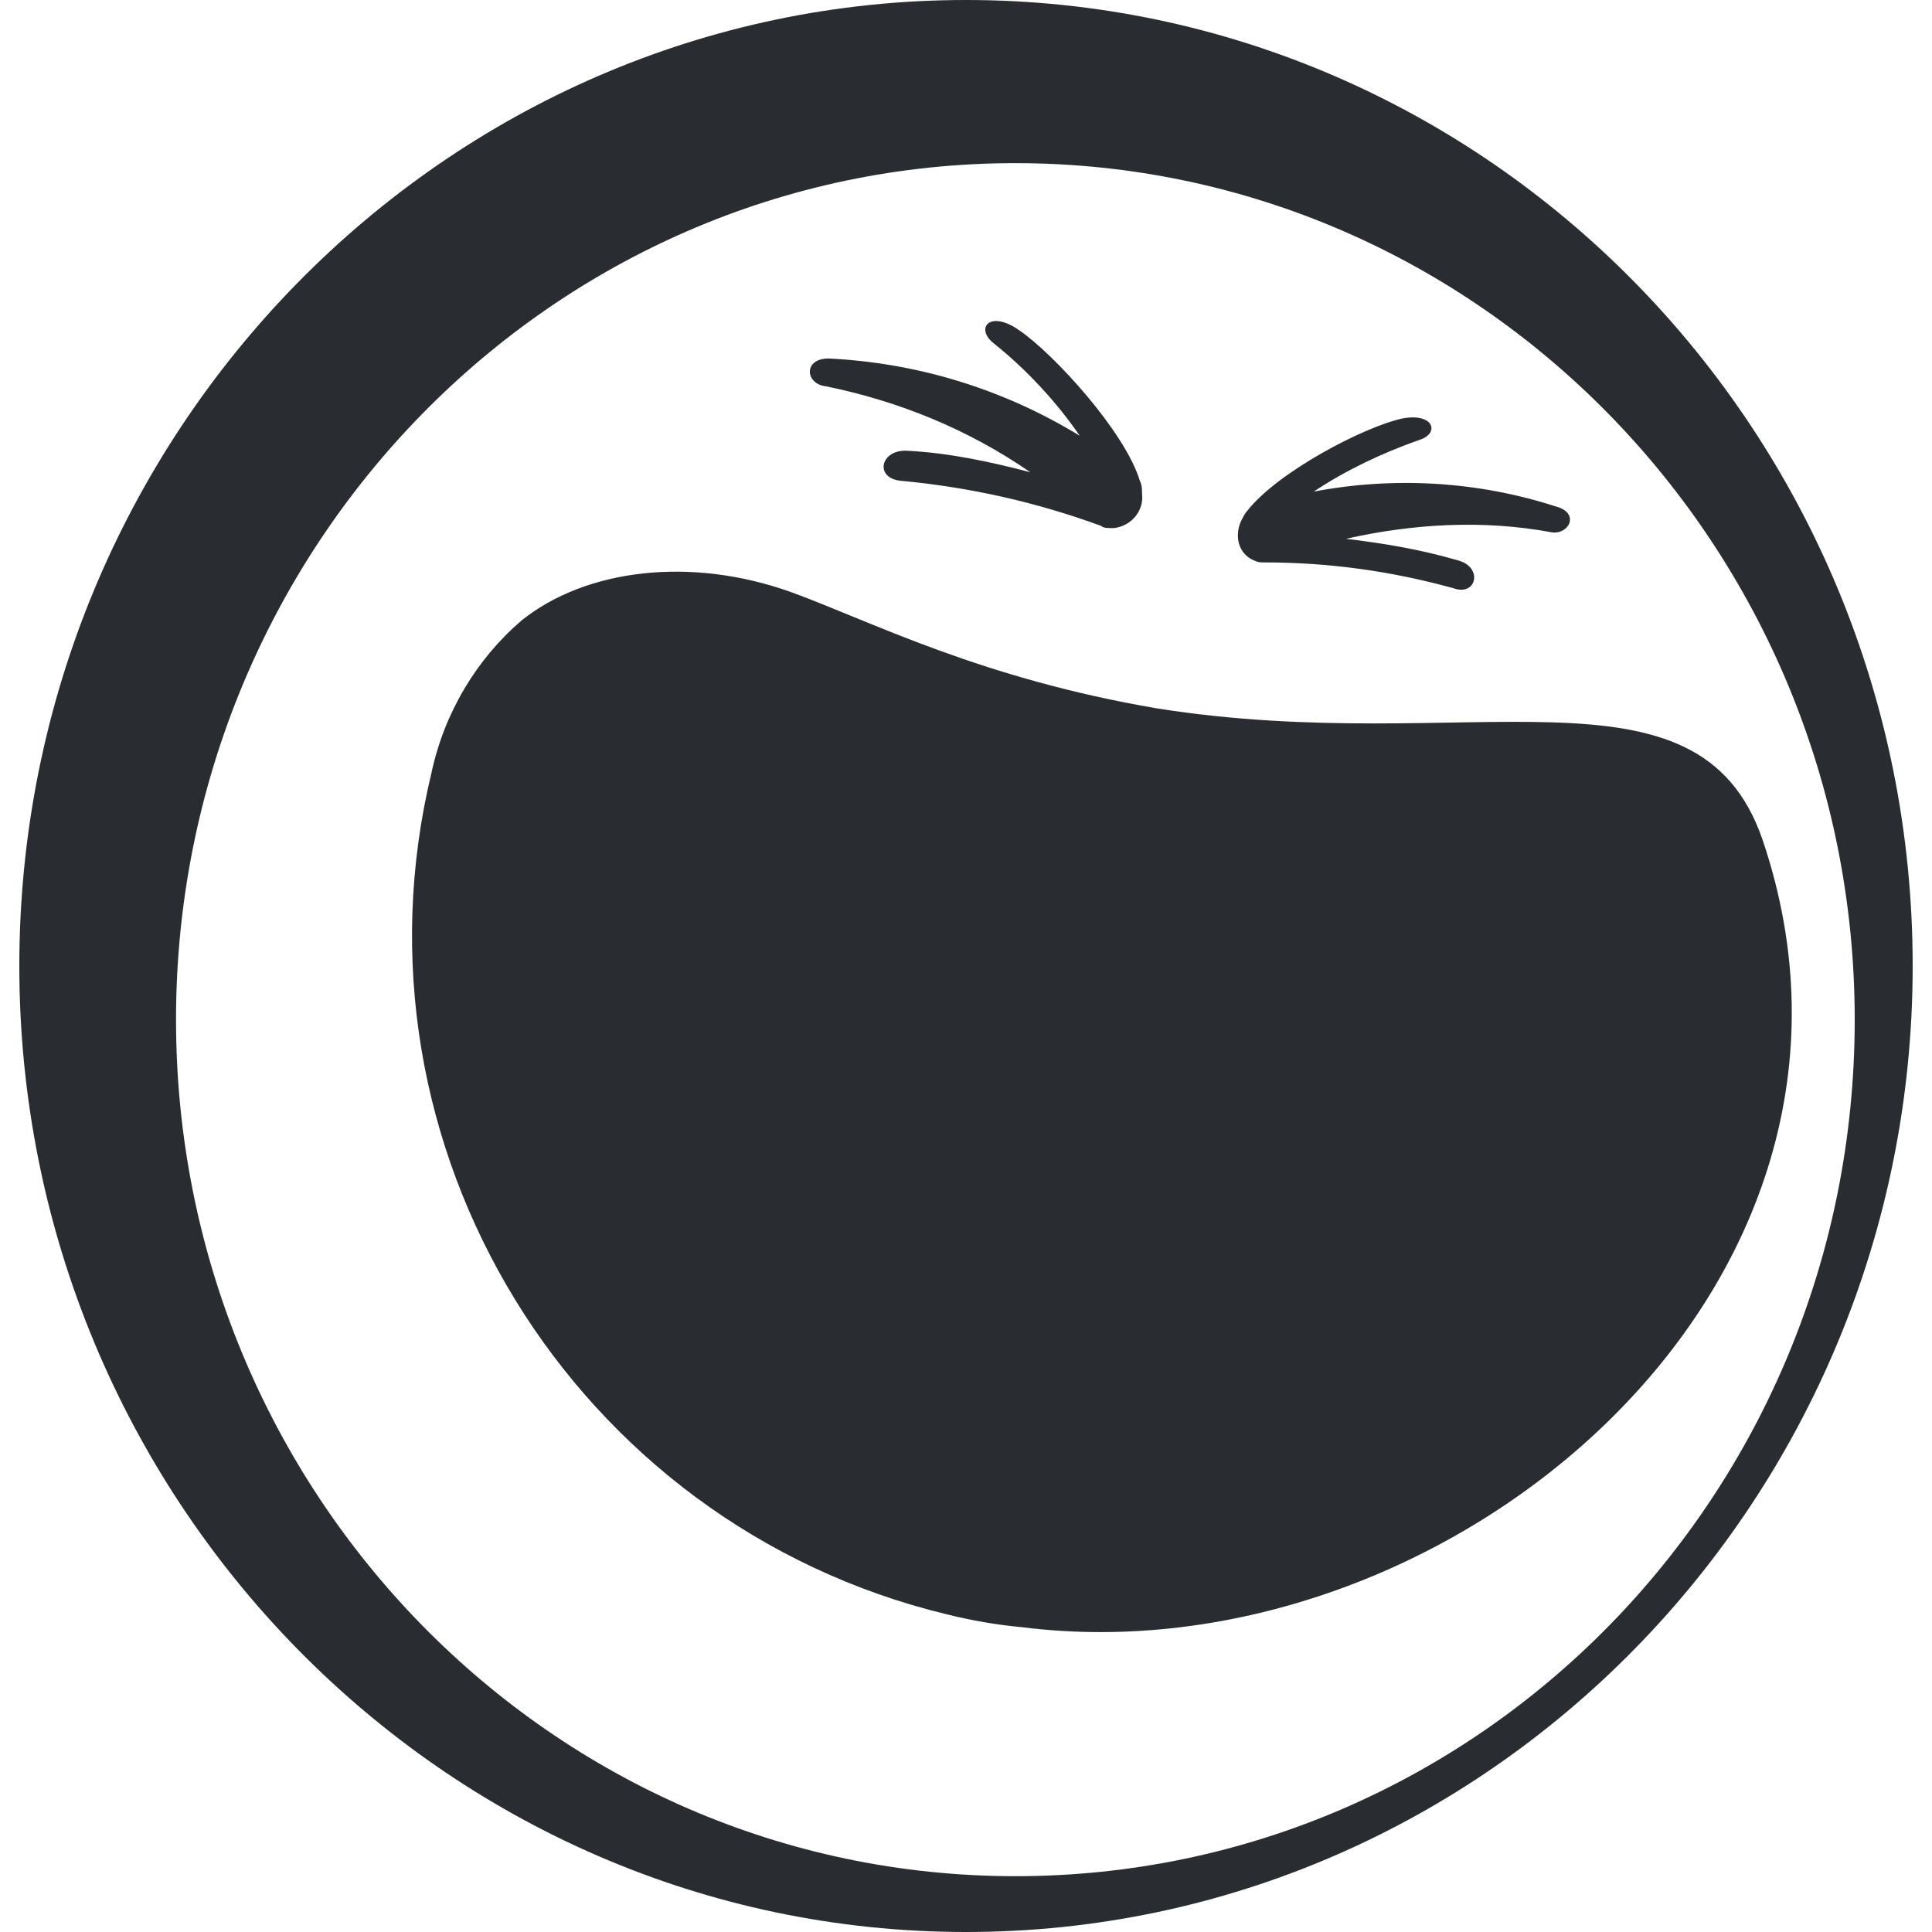 <?xml version="1.0" encoding="utf-8"?>
<!-- Generator: Adobe Illustrator 28.0.0, SVG Export Plug-In . SVG Version: 6.00 Build 0)  -->
<svg version="1.1" id="Layer_1" xmlns="http://www.w3.org/2000/svg" xmlns:xlink="http://www.w3.org/1999/xlink" x="0px" y="0px"
	 viewBox="0 0 90 90" style="enable-background:new 0 0 90 90;" xml:space="preserve">
<style type="text/css">
	.st0{fill:#292D32;}
</style>
<path class="st0" d="M38.6,16.7c4.1,0.2,8.1,1.4,11.7,3.6c-1.1-1.6-2.5-3.1-4-4.3c-0.9-0.7-0.2-1.6,1.2-0.6c1.6,1.1,4.9,4.7,5.6,7
	c0.1,0.2,0.1,0.4,0.1,0.6c0.1,0.8-0.5,1.5-1.3,1.6h-0.1c-0.2,0-0.4,0-0.5-0.1c-3-1.1-6.1-1.8-9.3-2.1c-1.3-0.1-1-1.5,0.3-1.4
	c1.9,0.1,3.8,0.5,5.7,1c-2.9-2-6.1-3.3-9.5-4C37.5,17.9,37.4,16.7,38.6,16.7z M53.9,33c-8.2-1.4-13.2-4-17-5.4
	c-4.7-1.7-9.6-1.1-12.6,1.3c-2.1,1.8-3.6,4.3-4.2,7.1c-4.2,17.4,6.6,35,24,39.2c1.2,0.3,2.4,0.5,3.5,0.6
	C67.3,78.3,89.2,60,82.1,39.1C79.1,30.4,68.4,35.3,53.9,33z M58.4,26.1c0.2,0.1,0.3,0.1,0.5,0.1c3,0,5.9,0.4,8.8,1.2
	c1.1,0.4,1.4-1,0.2-1.3c-1.7-0.5-3.5-0.8-5.2-1c3.1-0.7,6.4-0.9,9.6-0.3c0.8,0.1,1.3-0.9,0.2-1.2c-3.7-1.2-7.6-1.4-11.3-0.7
	c1.5-1,3.2-1.8,4.9-2.4c1-0.3,0.7-1.3-0.8-1c-1.8,0.4-5.8,2.5-7.2,4.3c-0.1,0.1-0.2,0.3-0.3,0.5C57.5,25,57.7,25.8,58.4,26.1
	L58.4,26.1z M89.1,45c0,24.8-19.8,45-44.1,45S0.9,69.8,0.9,45S20.7,0,45,0S89.1,20.1,89.1,45z M86.4,47.5c0-22-17.5-39.9-39.1-39.9
	S8.2,25.5,8.2,47.5s17.5,39.9,39.1,39.9S86.4,69.6,86.4,47.5z"/>
</svg>
